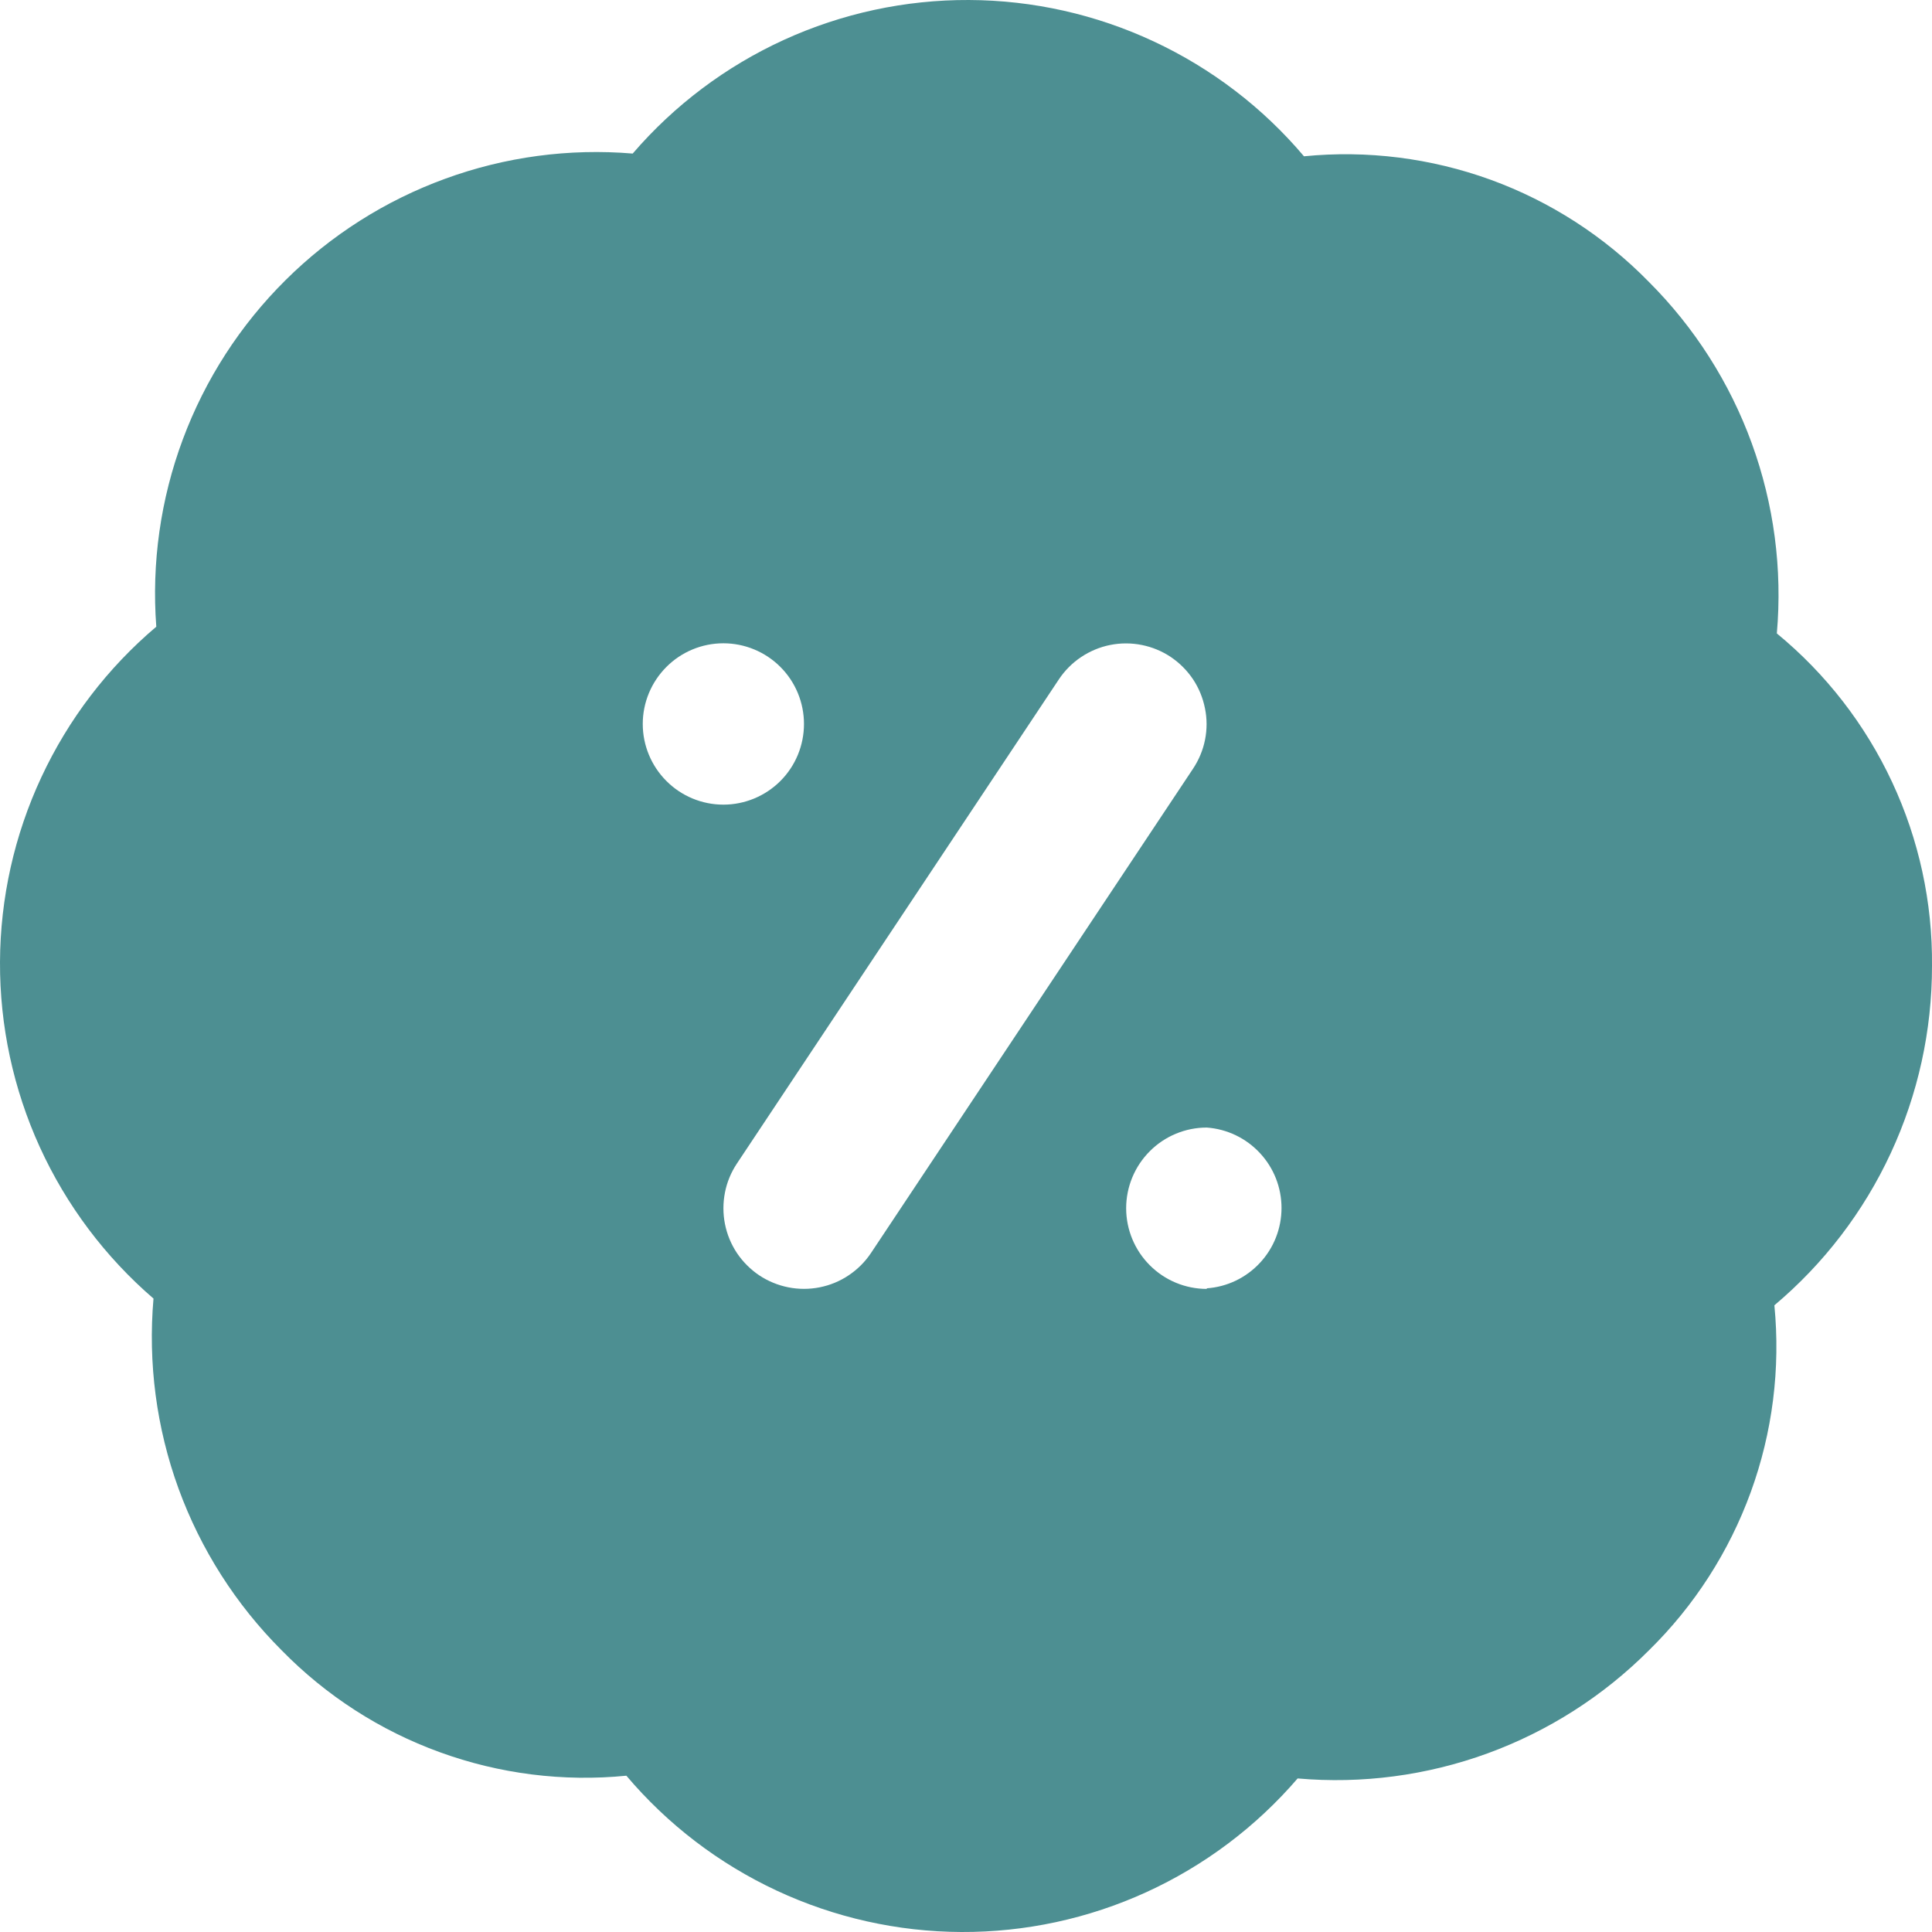 <svg width="29" height="29" viewBox="0 0 29 29" fill="none" xmlns="http://www.w3.org/2000/svg">
<path d="M29 14.498C29.009 13.545 28.804 12.602 28.401 11.739C27.998 10.875 27.407 10.113 26.671 9.508C26.756 8.541 26.627 7.567 26.295 6.655C25.963 5.743 25.435 4.915 24.748 4.229C24.081 3.547 23.27 3.024 22.375 2.698C21.479 2.373 20.522 2.252 19.573 2.346C18.955 1.614 18.184 1.026 17.316 0.621C16.448 0.216 15.503 0.004 14.545 5.59448e-05C13.587 -0.004 12.64 0.2 11.768 0.598C10.897 0.996 10.122 1.578 9.497 2.305C8.543 2.225 7.582 2.354 6.682 2.683C5.783 3.011 4.965 3.53 4.285 4.206C3.605 4.881 3.08 5.695 2.745 6.593C2.41 7.491 2.274 8.451 2.346 9.407C1.614 10.026 1.026 10.797 0.621 11.666C0.216 12.534 0.004 13.481 5.58855e-05 14.44C-0.004 15.398 0.2 16.347 0.598 17.219C0.996 18.091 1.578 18.866 2.304 19.492C2.22 20.459 2.348 21.433 2.68 22.345C3.013 23.257 3.541 24.085 4.227 24.771C4.894 25.453 5.705 25.976 6.601 26.301C7.496 26.627 8.454 26.748 9.402 26.654C10.021 27.386 10.791 27.974 11.659 28.379C12.527 28.784 13.473 28.996 14.431 29C15.388 29.004 16.336 28.8 17.207 28.402C18.078 28.004 18.853 27.422 19.478 26.695C20.444 26.78 21.417 26.651 22.328 26.319C23.24 25.986 24.067 25.458 24.752 24.771C25.432 24.104 25.954 23.292 26.28 22.396C26.606 21.5 26.727 20.542 26.634 19.593C27.376 18.969 27.973 18.189 28.381 17.309C28.79 16.429 29.001 15.468 29 14.498ZM9.648 10.867C9.648 10.546 9.776 10.238 10.003 10.011C10.229 9.784 10.537 9.656 10.858 9.656C11.179 9.656 11.487 9.784 11.714 10.011C11.941 10.238 12.068 10.546 12.068 10.867C12.068 11.188 11.941 11.496 11.714 11.723C11.487 11.95 11.179 12.078 10.858 12.078C10.537 12.078 10.229 11.95 10.003 11.723C9.776 11.496 9.648 11.188 9.648 10.867ZM13.074 18.808C12.986 18.94 12.872 19.054 12.74 19.142C12.608 19.231 12.46 19.292 12.304 19.323C12.149 19.354 11.988 19.354 11.832 19.323C11.677 19.292 11.528 19.231 11.396 19.143C11.264 19.054 11.151 18.941 11.062 18.809C10.974 18.677 10.913 18.529 10.882 18.373C10.851 18.217 10.851 18.056 10.882 17.9C10.912 17.744 10.974 17.596 11.062 17.464L15.895 10.196C15.983 10.064 16.097 9.95 16.229 9.862C16.361 9.774 16.509 9.712 16.665 9.681C16.821 9.65 16.981 9.65 17.137 9.681C17.293 9.712 17.441 9.773 17.573 9.861C17.705 9.95 17.818 10.063 17.907 10.195C17.995 10.327 18.056 10.476 18.087 10.632C18.119 10.787 18.119 10.948 18.088 11.104C18.057 11.26 17.995 11.408 17.907 11.54L13.074 18.808ZM18.114 19.347C17.793 19.347 17.485 19.219 17.259 18.992C17.032 18.765 16.904 18.457 16.904 18.136C16.904 17.815 17.032 17.507 17.259 17.28C17.485 17.053 17.793 16.925 18.114 16.925C18.419 16.947 18.704 17.084 18.912 17.308C19.121 17.532 19.236 17.826 19.236 18.132C19.236 18.438 19.121 18.732 18.912 18.956C18.704 19.18 18.419 19.317 18.114 19.338V19.347Z" fill="#4D8F92"/>
</svg>
